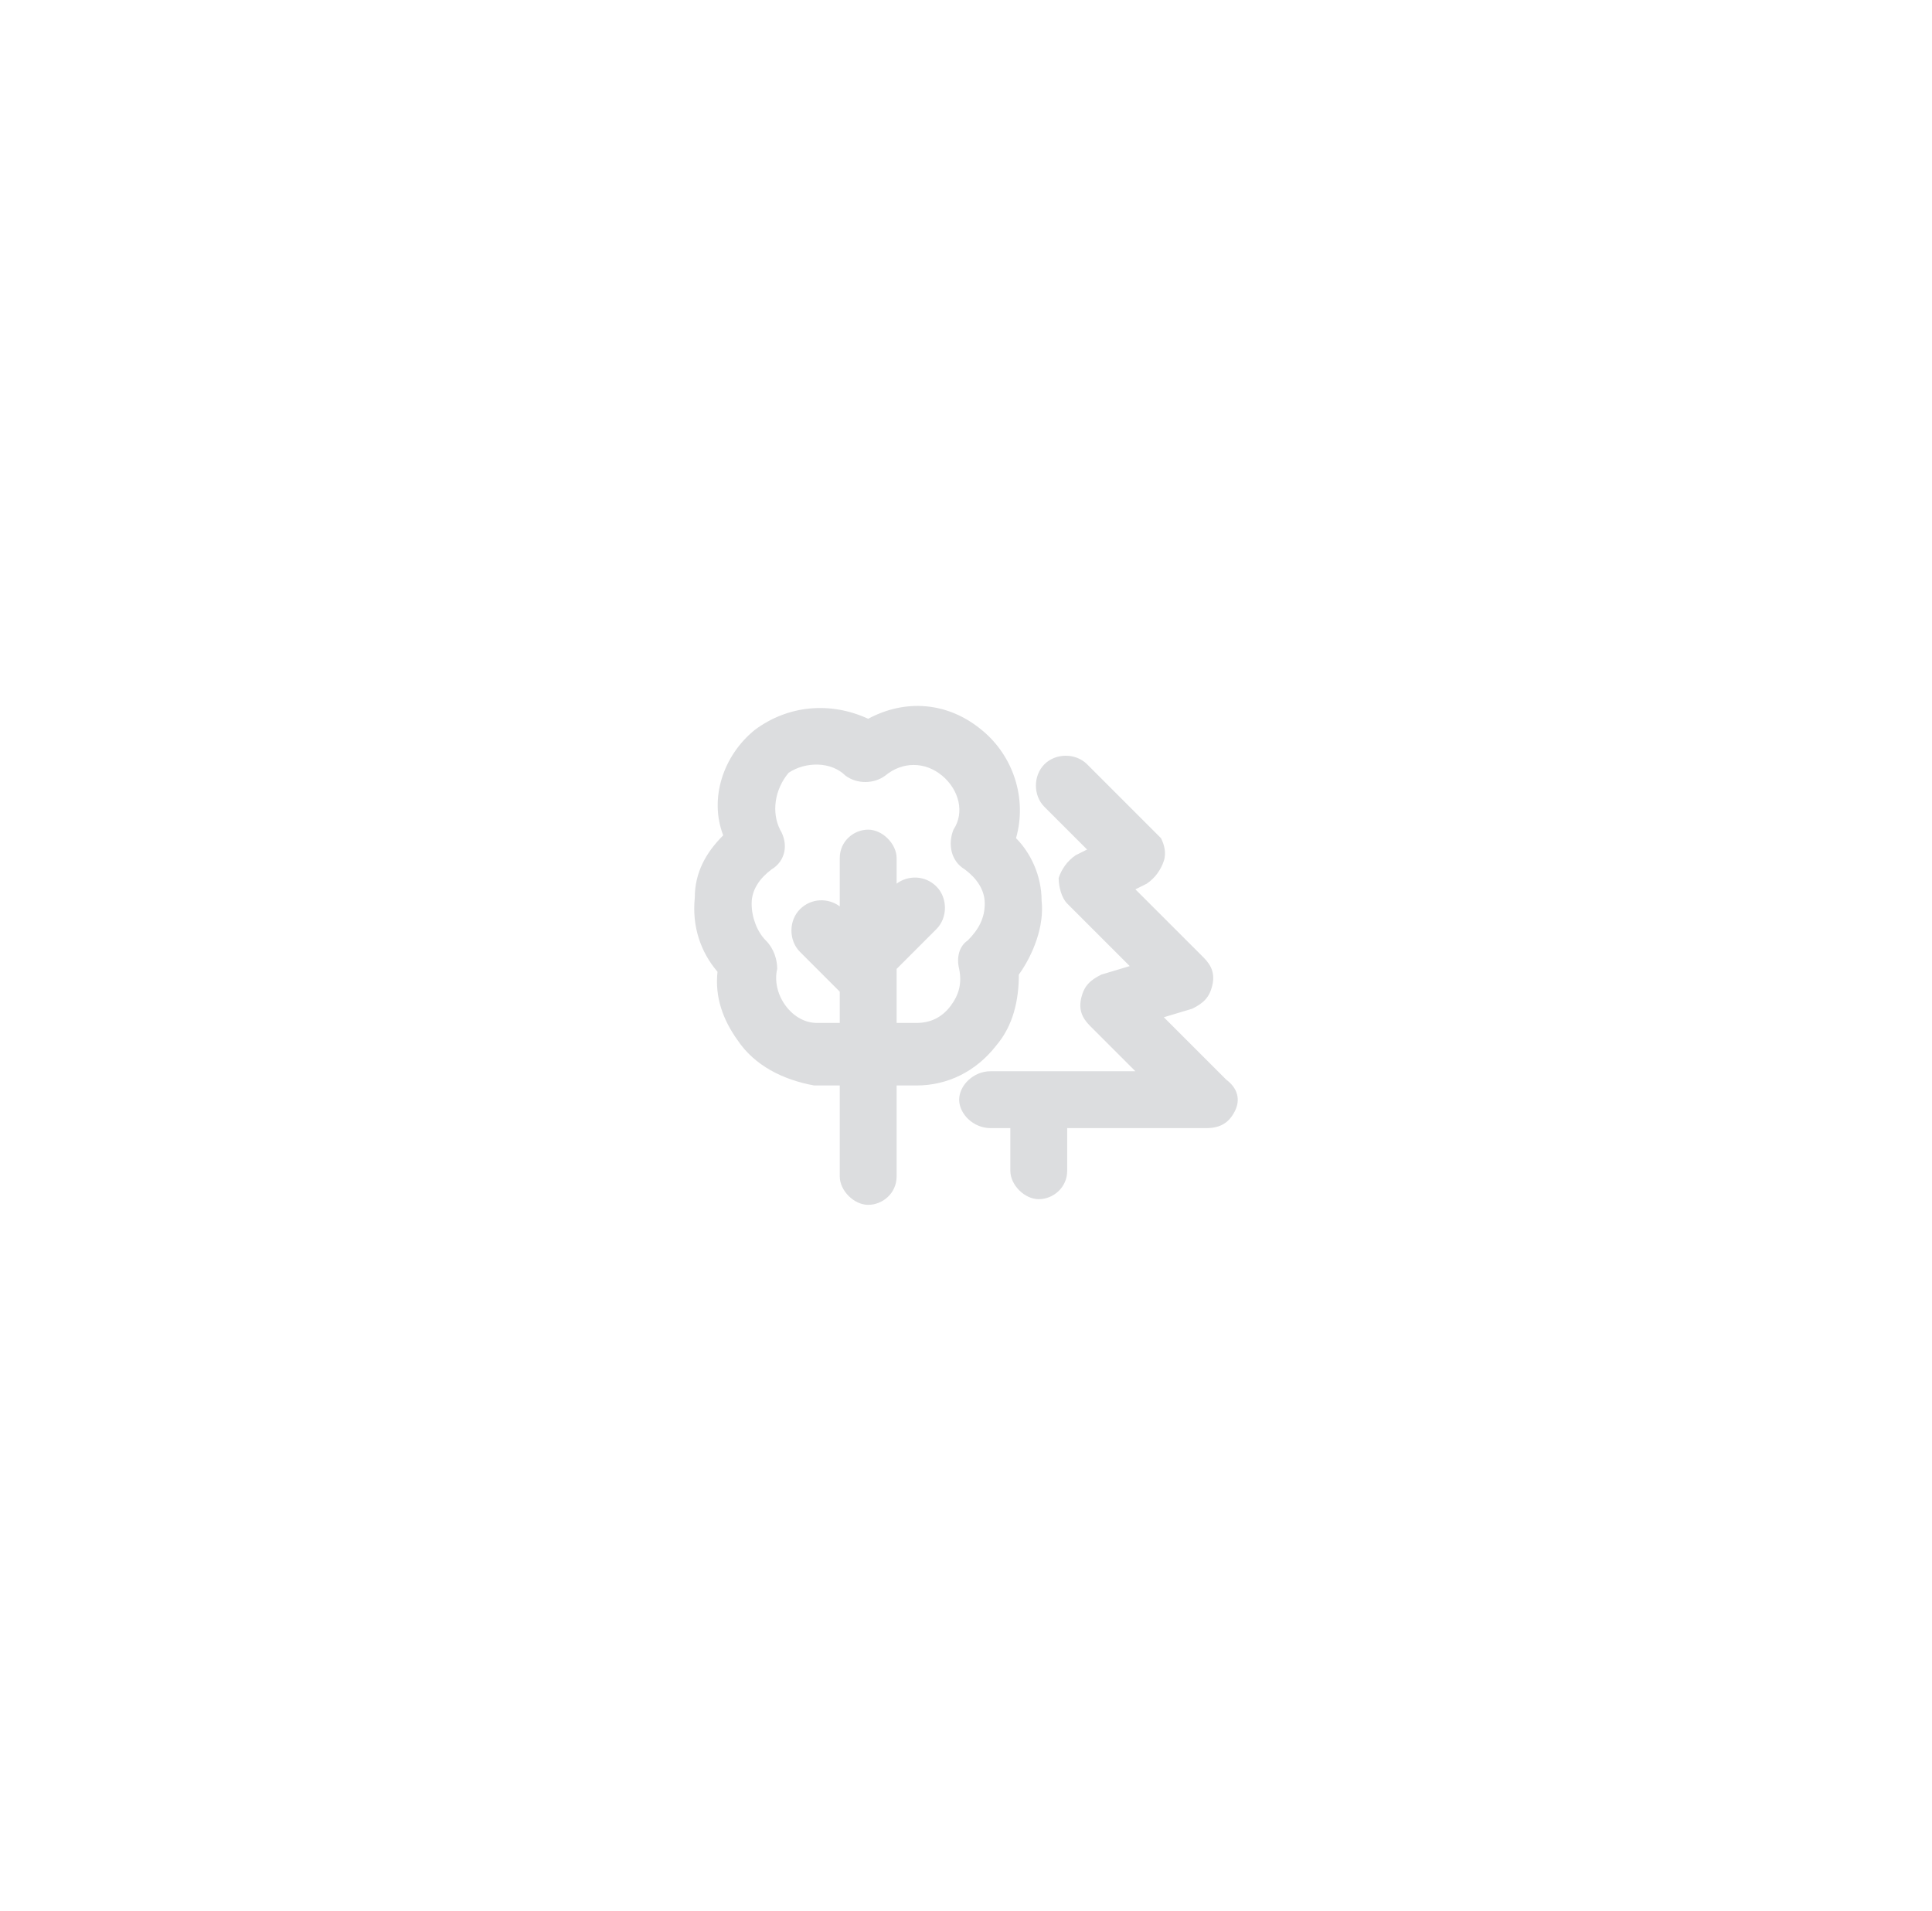 <svg width="91" height="90" viewBox="0 0 91 90" fill="none" xmlns="http://www.w3.org/2000/svg">
<g filter="url(#filter0_f_1911_11421)">
<circle cx="45.5" cy="45" r="20" fill="white" fill-opacity="0.76"/>
</g>
<path d="M58.166 52.336C57.898 52.871 57.496 53.139 56.827 53.139H50.266V55.148C50.266 55.951 49.596 56.487 48.927 56.487C48.257 56.487 47.588 55.817 47.588 55.148V53.139H46.651C45.847 53.139 45.178 52.47 45.178 51.8C45.178 51.131 45.847 50.461 46.651 50.461H53.479L51.337 48.319C50.935 47.917 50.801 47.515 50.935 46.98C51.069 46.444 51.337 46.176 51.873 45.909L53.212 45.507L50.266 42.561C49.998 42.293 49.864 41.758 49.864 41.356C49.998 40.954 50.266 40.553 50.667 40.285L51.203 40.017L49.195 38.009C48.659 37.473 48.659 36.536 49.195 36C49.73 35.465 50.667 35.465 51.203 36L54.684 39.481C54.818 39.749 54.952 40.151 54.818 40.553C54.684 40.954 54.417 41.356 54.015 41.624L53.479 41.892L56.693 45.105C57.095 45.507 57.228 45.909 57.095 46.444C56.961 46.98 56.693 47.248 56.157 47.515L54.818 47.917L57.764 50.863C58.3 51.264 58.434 51.8 58.166 52.336ZM49.061 42.427C49.195 43.632 48.659 44.971 47.989 45.909C47.989 47.114 47.722 48.319 46.918 49.256C45.981 50.461 44.642 51.131 43.169 51.131H42.232V55.415C42.232 56.219 41.562 56.754 40.893 56.754C40.223 56.754 39.554 56.085 39.554 55.415V51.131H38.349C36.876 50.863 35.537 50.193 34.734 48.988C34.064 48.051 33.662 46.98 33.796 45.775C32.993 44.837 32.591 43.632 32.725 42.293C32.725 41.088 33.261 40.151 34.064 39.348C33.395 37.607 34.064 35.598 35.537 34.393C37.144 33.188 39.152 33.054 40.893 33.858C42.634 32.92 44.642 33.054 46.249 34.393C47.722 35.598 48.391 37.607 47.856 39.481C48.525 40.151 49.061 41.222 49.061 42.427ZM46.383 42.561C46.383 41.892 45.981 41.356 45.445 40.954C44.776 40.553 44.642 39.749 44.91 39.08C45.445 38.276 45.178 37.205 44.374 36.536C43.571 35.866 42.5 35.866 41.696 36.536C41.161 36.937 40.357 36.937 39.822 36.536C39.152 35.866 37.947 35.866 37.144 36.402C36.474 37.205 36.34 38.276 36.742 39.08C37.144 39.749 37.01 40.553 36.34 40.954C35.805 41.356 35.403 41.892 35.403 42.561C35.403 43.231 35.671 43.9 36.072 44.302C36.474 44.703 36.608 45.239 36.608 45.641C36.474 46.176 36.608 46.846 37.01 47.382C37.411 47.917 37.947 48.185 38.483 48.185H39.554V46.712L37.679 44.837C37.144 44.302 37.144 43.364 37.679 42.829C38.215 42.293 39.018 42.293 39.554 42.695V40.419C39.554 39.615 40.223 39.08 40.893 39.08C41.562 39.08 42.232 39.749 42.232 40.419V41.624C42.767 41.222 43.571 41.222 44.106 41.758C44.642 42.293 44.642 43.231 44.106 43.766L42.232 45.641V46.176V48.185H43.169C43.839 48.185 44.374 47.917 44.776 47.382C45.178 46.846 45.312 46.31 45.178 45.641C45.044 45.105 45.178 44.57 45.579 44.302C46.115 43.766 46.383 43.231 46.383 42.561Z" fill="#DCDDDF"/>
<defs>
<filter id="filter0_f_1911_11421" x="0.5" y="0" width="90" height="90" filterUnits="userSpaceOnUse" color-interpolation-filters="sRGB">
<feFlood flood-opacity="0" result="BackgroundImageFix"/>
<feBlend mode="normal" in="SourceGraphic" in2="BackgroundImageFix" result="shape"/>
<feGaussianBlur stdDeviation="12.5" result="effect1_foregroundBlur_1911_11421"/>
</filter>
</defs>
</svg>
